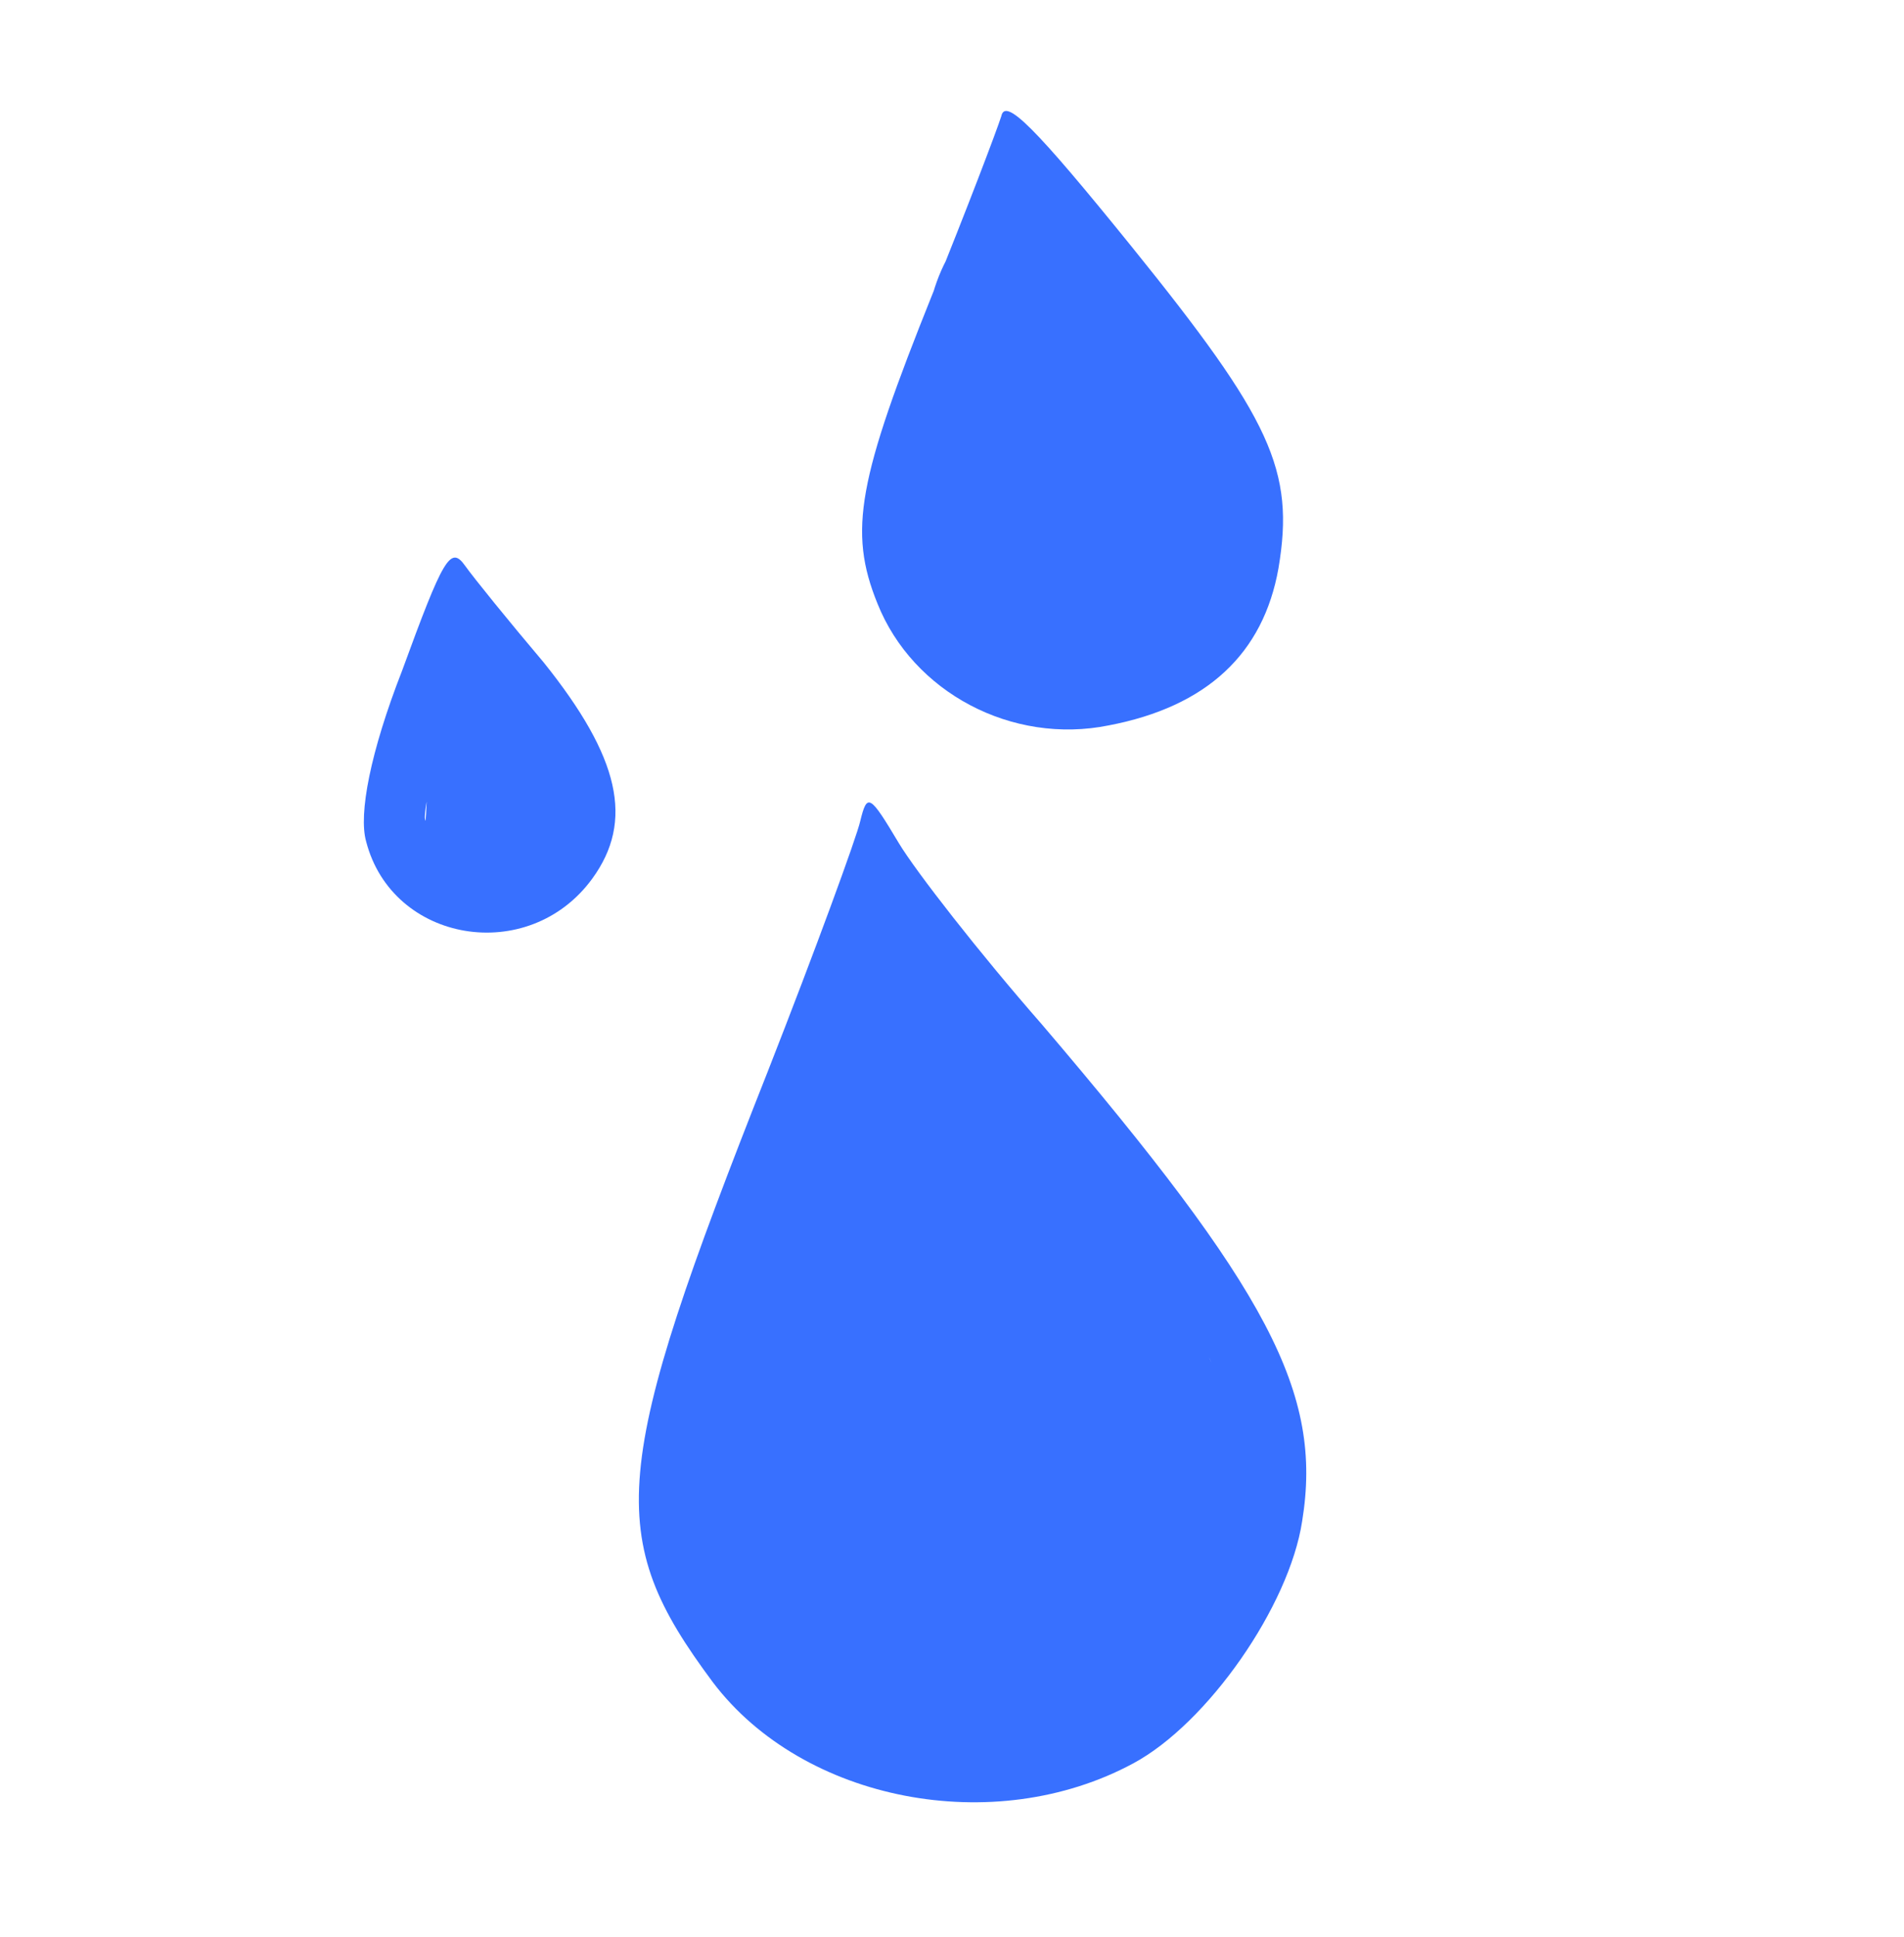 <svg width="120" height="122" viewBox="0 0 120 122" fill="none" xmlns="http://www.w3.org/2000/svg">
<g id="DRIZZLE">
<path id="Vector" d="M44.936 105.979C38.057 96.747 38.425 92.682 48.382 67.511C51.403 59.812 54.011 52.678 54.219 51.715C54.656 49.929 54.818 50.047 56.657 53.124C57.72 54.89 61.747 60.059 65.665 64.529C79.941 81.267 83.385 87.743 82.069 95.82C81.257 101.171 76.112 108.558 71.424 111.079C62.644 115.812 50.613 113.467 44.936 105.979ZM55.811 57.335C64.361 58.005 67.251 77.45 67.524 69.105C67.675 66.863 77.348 88.04 76.257 85.634C74.324 81.499 57.446 60.014 56.269 60.269C55.49 60.319 47.13 80.589 45.679 85.968C43.961 92.39 52.518 53.197 54.973 57.466C57.574 62.213 50.225 56.847 55.811 57.335Z" fill="#3870FF"/>
<path id="Vector_2" d="M23.073 52.996C22.591 51.282 23.34 47.372 25.335 42.266C27.943 35.132 28.393 34.346 29.31 35.634C29.86 36.407 32.075 39.139 34.269 41.731C39.066 47.71 39.978 51.718 37.324 55.353C33.315 60.845 24.715 59.395 23.073 52.996ZM29.051 40.398C30.029 40.245 29.464 39.833 30.231 38.782C31.587 36.925 34.961 48.922 31.162 44.291C29.658 42.45 29.518 42.472 28.166 46.19C27.331 48.181 26.783 50.628 26.774 51.488C26.939 53.466 26.816 40.747 29.051 40.398Z" fill="#3870FF"/>
<path id="Vector_3" d="M55.303 38.02C53.444 33.443 54.082 30.195 58.772 18.514C60.944 13.165 62.82 8.221 63.108 7.317C63.353 6.134 65.217 7.99 71.335 15.552C80.116 26.42 81.617 29.621 80.576 35.795C79.625 41.167 76.068 44.513 69.883 45.693C63.778 46.932 57.535 43.612 55.303 38.02ZM65.819 12.762C74.176 14.035 80.02 34.522 75.064 27.065C73.597 25.003 70.788 21.219 68.675 18.686L64.816 14.136L63.554 17.052C56.341 33.206 56.359 11.304 65.819 12.762Z" fill="#3870FF"/>
</g>
</svg>
